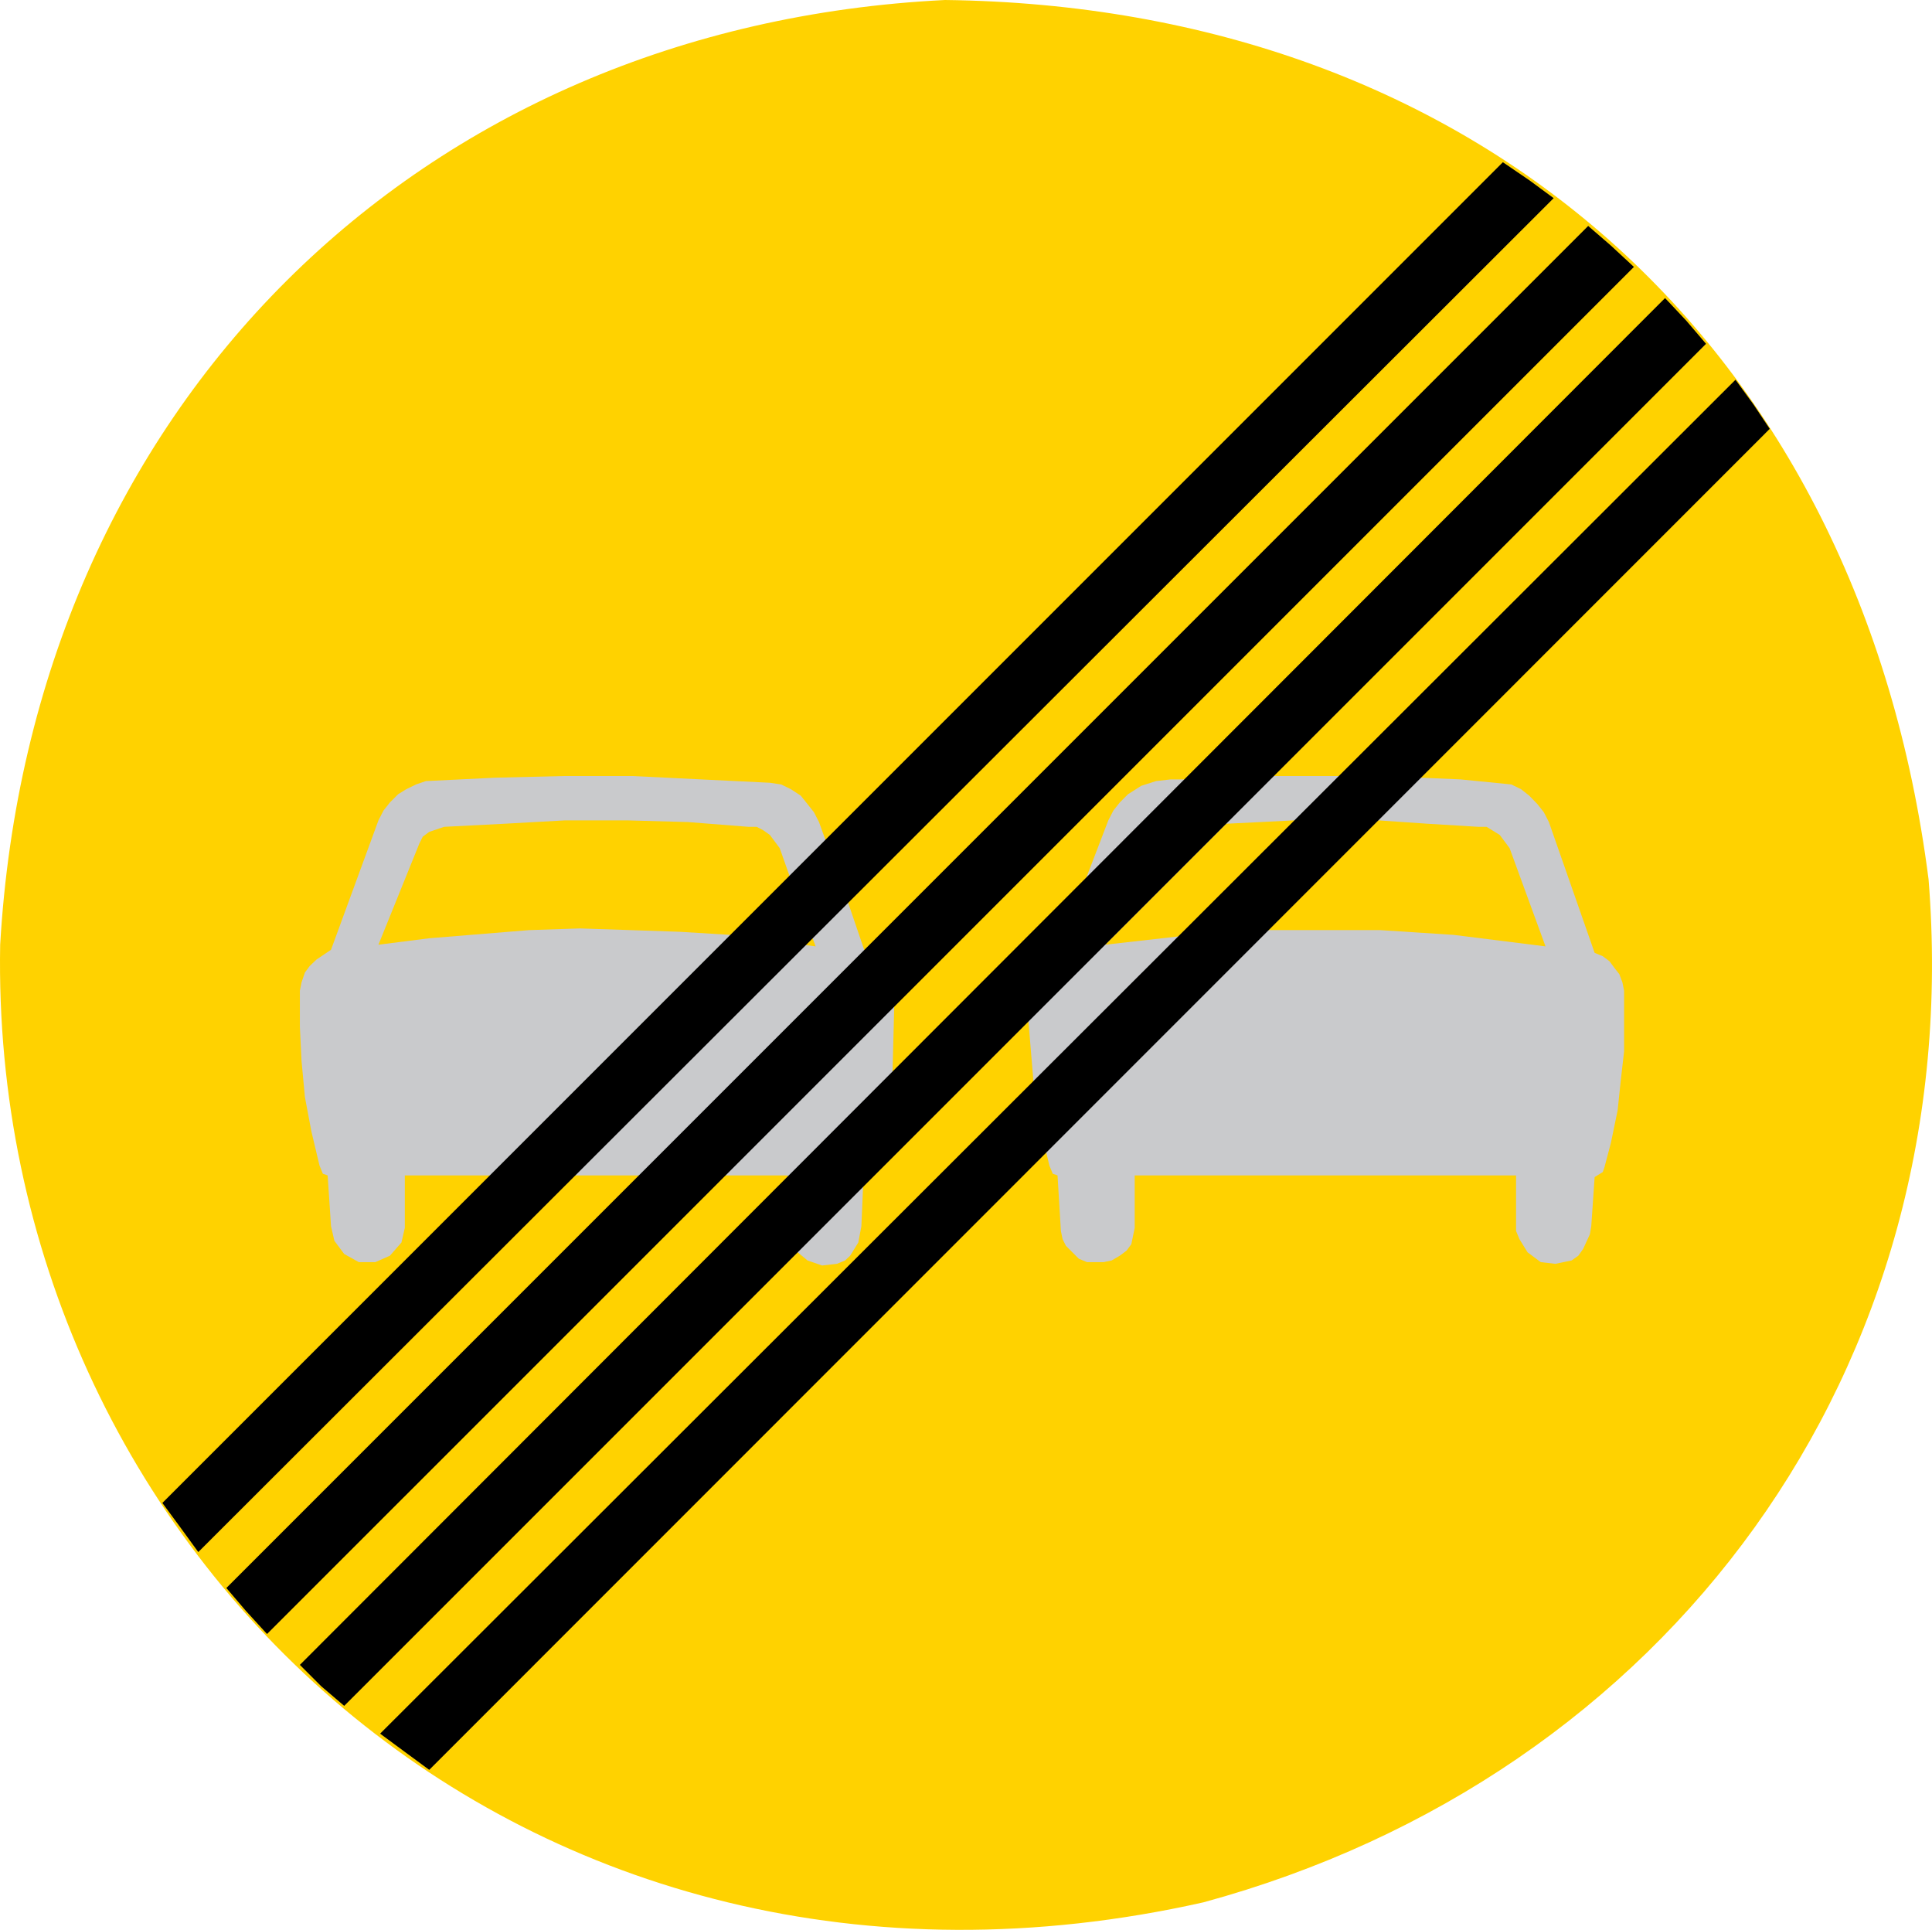 <?xml version="1.0" encoding="UTF-8" standalone="no"?>
<svg
   xmlns:dc="http://purl.org/dc/elements/1.1/"
   xmlns:cc="http://creativecommons.org/ns#"
   xmlns:rdf="http://www.w3.org/1999/02/22-rdf-syntax-ns#"
   xmlns:svg="http://www.w3.org/2000/svg"
   xmlns="http://www.w3.org/2000/svg"
   id="svg29"
   xml:space="preserve"
   enable-background="new 0 0 595 842"
   viewBox="0 0 495.71 495.078"
   height="495.078"
   width="495.71"
   y="0px"
   x="0px"
   version="1.0"><defs
   id="defs33" />
<g
   transform="translate(-30.116,-123.152)"
   id="Kuvataso_1">
</g>
<g
   transform="translate(-30.116,-123.152)"
   id="_x30_">
</g>
<g
   transform="translate(-30.116,-123.152)"
   id="HATKELT">
</g>
<g
   transform="translate(-30.116,-123.152)"
   id="HAT">
</g>
<g
   transform="translate(-30.116,-123.152)"
   id="HATHARM">
	<g
   id="g26">
		<path
   style="clip-rule:evenodd;fill:#ffd200;fill-rule:evenodd"
   id="path6"
   d="m 272.584,123.152 c 136.008,1.656 234.72,87.768 252.36,225.576 10.08,125.928 -67.176,230.112 -186.048,262.44 C 165.016,650.264 27.28,521.312 30.16,365.504 38.152,227.768 137.296,129.848 272.584,123.152 Z" />
		<g
   id="g16">
			<polygon
   style="clip-rule:evenodd;fill:#c9cacc;fill-rule:evenodd"
   id="polygon8"
   points="419.104,438.944 419.968,441.032 422.056,444.416 425.44,446.936 429.184,447.368 433.36,446.504 435.088,445.28 436.312,443.552 438.04,439.808 438.4,437.72 439.264,425.12 441.352,423.824 441.784,422.6 443.44,416.336 445.168,407.984 445.96,400.424 446.824,392.864 446.824,377.312 446.392,375.152 445.6,373.064 444.304,371.408 443.08,369.752 441.352,368.456 439.264,367.592 427.528,334.04 426.232,331.52 424.576,329.432 422.488,327.272 420.4,325.616 417.88,324.392 404.848,323.096 394.768,322.664 373.312,322.232 356.968,322.232 334.288,323.096 330.472,323.096 326.728,323.528 322.912,324.752 319.528,326.912 317.44,329 315.784,331.088 314.488,333.608 309.016,347.864 293.968,384.872 295.264,400.424 298.576,418.856 299.368,422.168 300.232,424.256 301.456,424.688 302.32,438.944 302.752,441.032 303.616,442.76 305.272,444.416 306.928,446.072 309.016,446.936 313.264,446.936 315.352,446.504 317.44,445.28 319.168,443.984 320.392,442.328 320.824,440.24 321.256,438.152 321.256,424.688 419.104,424.688 " />
			<polygon
   style="clip-rule:evenodd;fill:#ffd200;fill-rule:evenodd"
   id="polygon10"
   points="355.672,361.76 384.256,361.76 403.12,362.984 426.664,365.936 417.448,340.736 414.928,337.352 411.544,335.264 409.456,335.264 396.424,334.472 383.824,333.608 362.008,333.608 353.584,334.04 344.728,334.472 313.696,365.504 332.128,363.416 " />
			<polygon
   style="clip-rule:evenodd;fill:#c9cacc;fill-rule:evenodd"
   id="polygon12"
   points="234.784,444.416 237.304,446.504 241.048,447.8 244.864,447.368 246.952,446.504 248.248,445.28 250.336,441.896 251.128,437.72 251.56,427.64 259.12,398.264 259.552,381.488 251.992,367.232 247.816,354.992 241.912,338.648 240.256,334.04 238.96,331.52 237.304,329.432 235.576,327.272 233.056,325.616 230.536,324.392 227.656,323.96 210.016,323.096 192.376,322.232 174.736,322.232 157.024,322.664 139.384,323.528 136.864,324.392 134.344,325.616 132.256,326.912 130.168,329 128.512,331.088 127.216,333.608 115.048,366.8 111.304,369.32 109.576,370.976 108.352,372.632 107.488,375.152 107.056,377.312 107.056,386.528 107.488,395.384 108.352,404.6 110.008,413.384 112.096,422.168 112.96,424.256 114.184,424.688 115.048,437.72 115.912,441.464 118.432,444.848 122.176,446.936 126.424,446.936 130.168,445.28 133.12,441.896 133.984,438.152 133.984,424.688 232.264,424.688 " />
			<polygon
   style="clip-rule:evenodd;fill:#ffd200;fill-rule:evenodd"
   id="polygon14"
   points="165.88,361.76 178.912,361.328 191.944,361.76 204.544,362.192 217.576,362.984 239.392,365.936 232.696,347.864 230.176,340.736 227.656,337.352 225.928,336.128 224.272,335.264 222.184,335.264 206.632,334.04 191.08,333.608 175.096,333.608 159.544,334.472 144.064,335.264 140.248,336.56 138.592,337.784 137.728,339.512 127.216,365.504 140.248,363.848 " />
		</g>
		<polygon
   style="clip-rule:evenodd;fill-rule:evenodd"
   id="polygon18"
   points="422.488,169.376 428.752,173.984 80.992,521.312 76.384,514.976 71.776,508.712 415.72,164.768 " />
		<polygon
   style="clip-rule:evenodd;fill-rule:evenodd"
   id="polygon20"
   points="98.632,542.336 449.344,191.624 443.44,186.152 437.608,181.112 88.192,530.528 93.232,536.432 " />
		<polygon
   style="clip-rule:evenodd;fill-rule:evenodd"
   id="polygon22"
   points="118.432,560.768 467.848,211.352 462.808,205.448 457.336,199.616 107.056,550.256 112.528,555.728 " />
		<polygon
   style="clip-rule:evenodd;fill-rule:evenodd"
   id="polygon24"
   points="140.248,577.184 484.192,233.168 480.016,226.904 475.408,220.568 127.648,567.896 133.984,572.576 " />
	</g>
</g>
</svg>